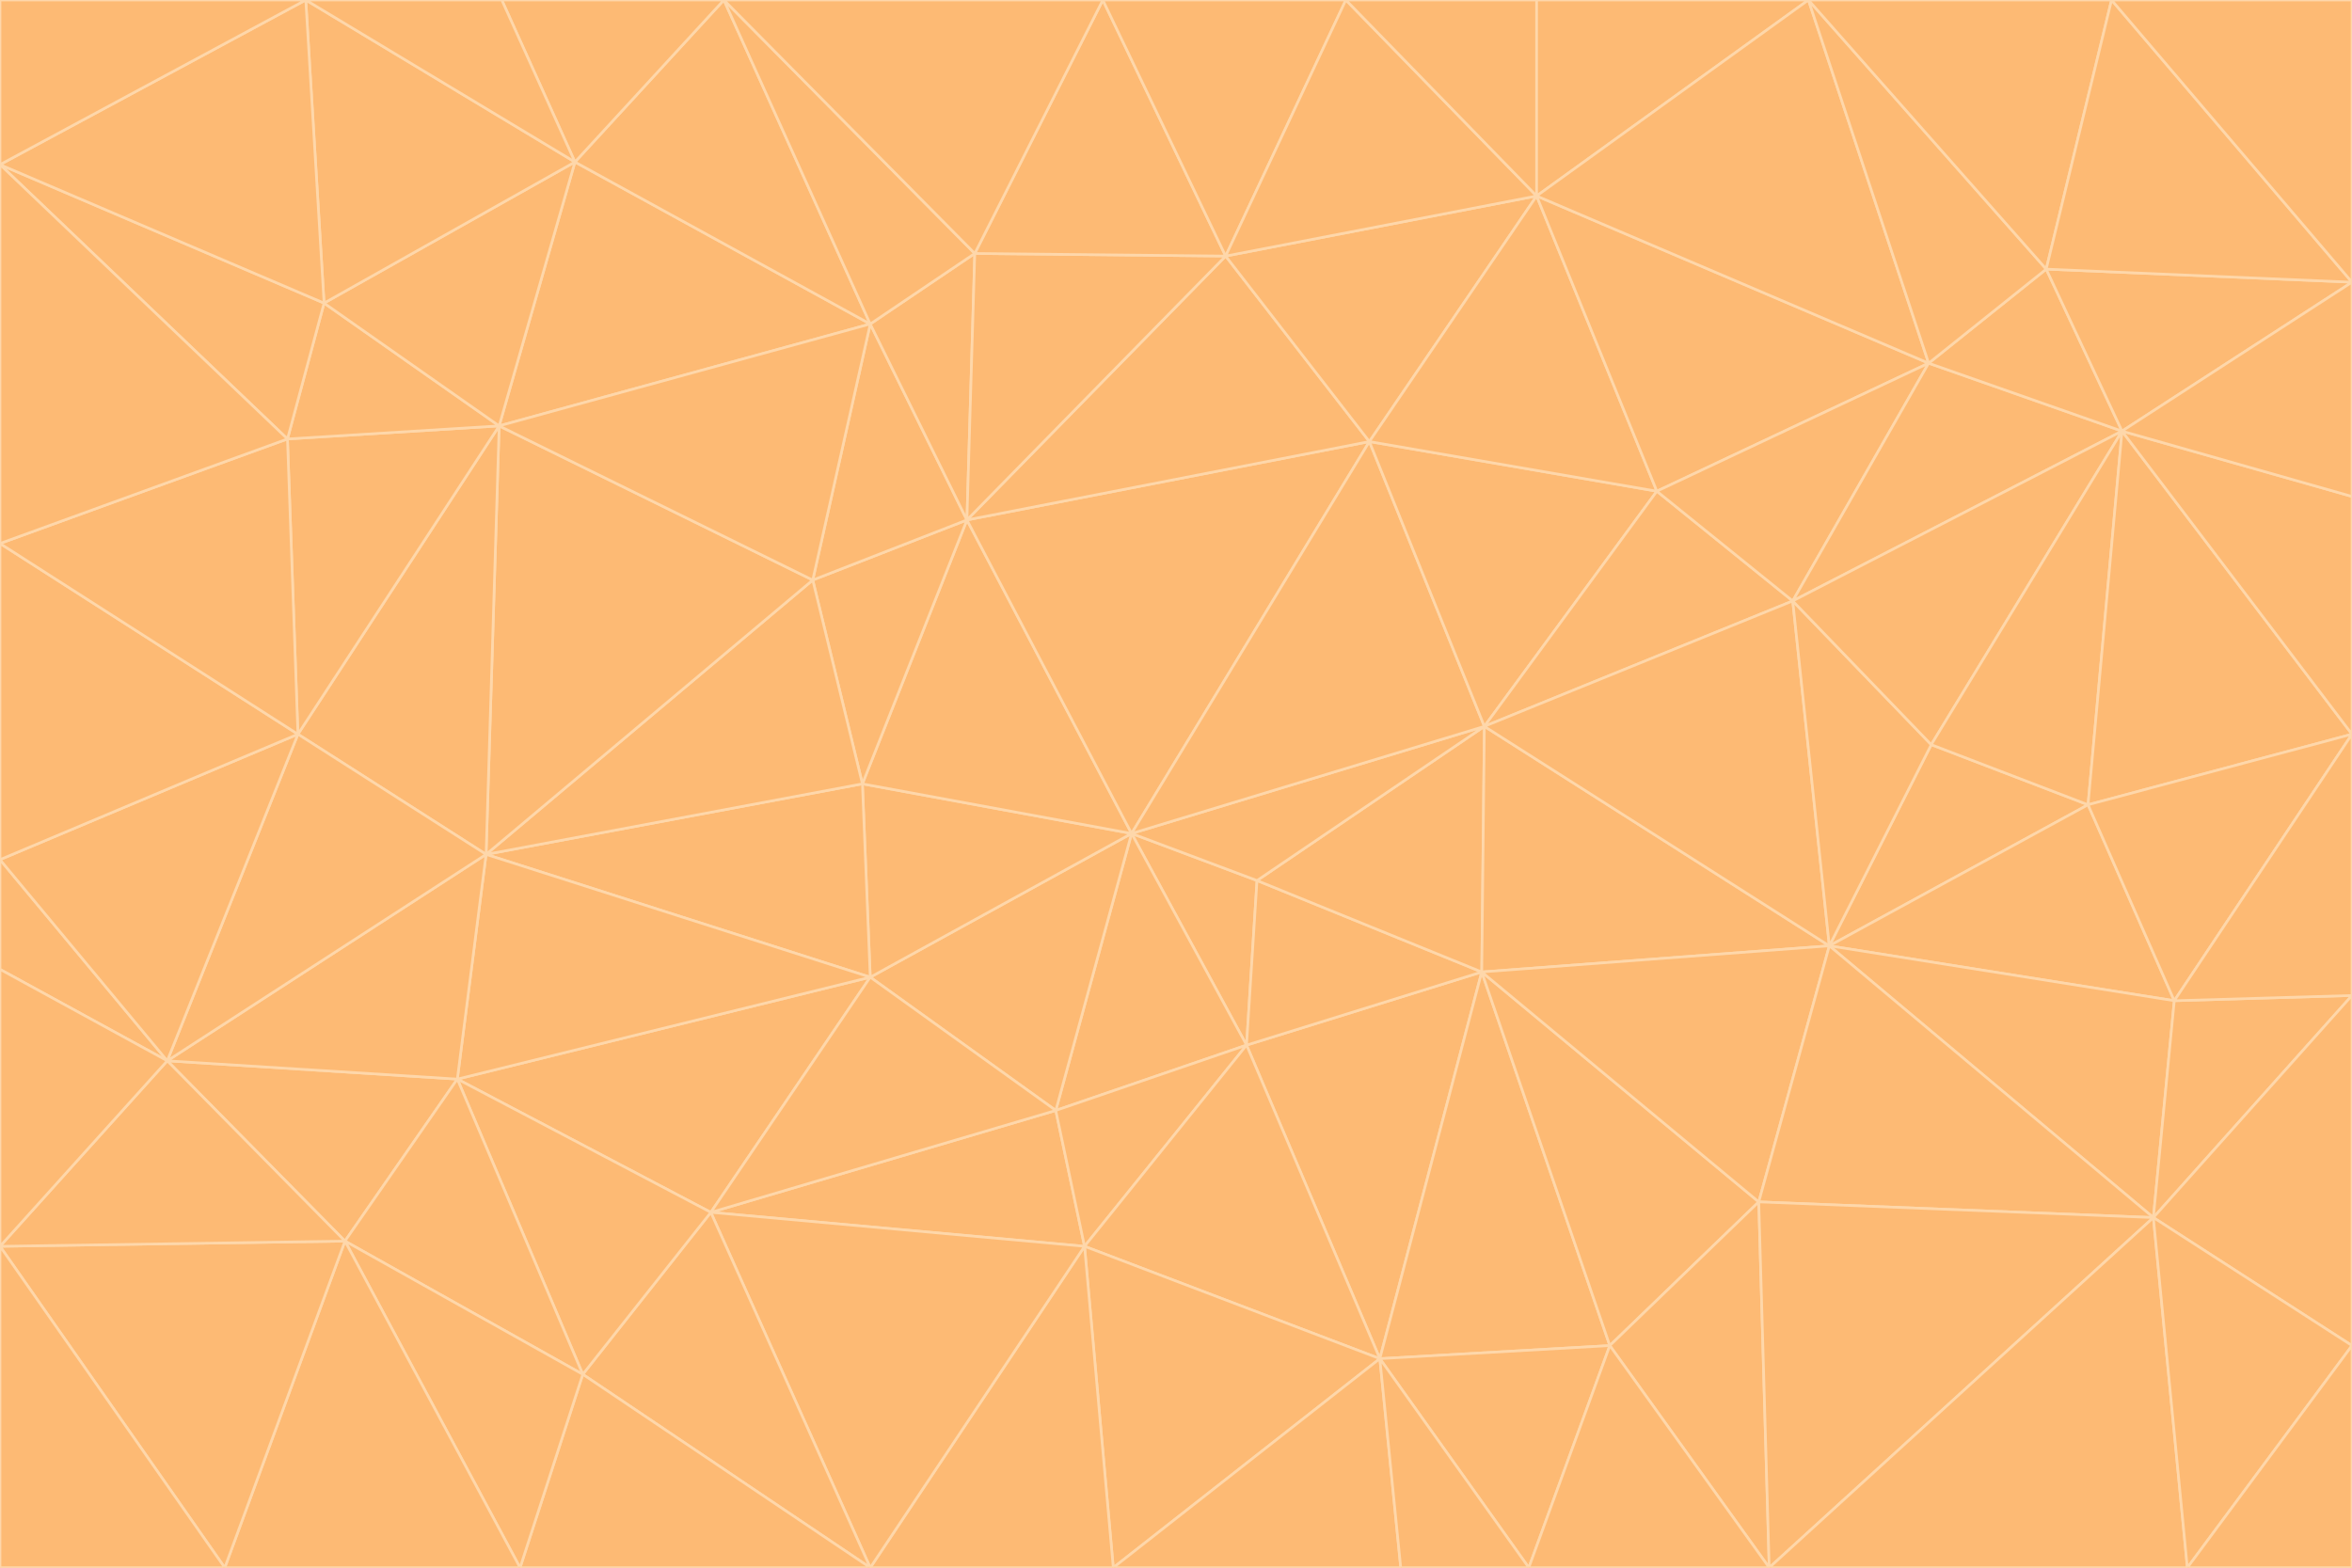 <svg id="visual" viewBox="0 0 900 600" width="900" height="600" xmlns="http://www.w3.org/2000/svg" xmlns:xlink="http://www.w3.org/1999/xlink" version="1.1"><g stroke-width="1" stroke-linejoin="bevel"><path d="M433 319L477 400L481 337Z" fill="#fdba74" stroke="#fed7aa"></path><path d="M433 319L404 425L477 400Z" fill="#fdba74" stroke="#fed7aa"></path><path d="M433 319L333 374L404 425Z" fill="#fdba74" stroke="#fed7aa"></path><path d="M272 464L415 477L404 425Z" fill="#fdba74" stroke="#fed7aa"></path><path d="M404 425L415 477L477 400Z" fill="#fdba74" stroke="#fed7aa"></path><path d="M528 520L567 372L477 400Z" fill="#fdba74" stroke="#fed7aa"></path><path d="M477 400L567 372L481 337Z" fill="#fdba74" stroke="#fed7aa"></path><path d="M433 319L330 300L333 374Z" fill="#fdba74" stroke="#fed7aa"></path><path d="M567 372L568 278L481 337Z" fill="#fdba74" stroke="#fed7aa"></path><path d="M481 337L568 278L433 319Z" fill="#fdba74" stroke="#fed7aa"></path><path d="M433 319L370 199L330 300Z" fill="#fdba74" stroke="#fed7aa"></path><path d="M415 477L528 520L477 400Z" fill="#fdba74" stroke="#fed7aa"></path><path d="M524 169L370 199L433 319Z" fill="#fdba74" stroke="#fed7aa"></path><path d="M370 199L311 222L330 300Z" fill="#fdba74" stroke="#fed7aa"></path><path d="M175 413L272 464L333 374Z" fill="#fdba74" stroke="#fed7aa"></path><path d="M186 327L333 374L330 300Z" fill="#fdba74" stroke="#fed7aa"></path><path d="M333 374L272 464L404 425Z" fill="#fdba74" stroke="#fed7aa"></path><path d="M415 477L426 600L528 520Z" fill="#fdba74" stroke="#fed7aa"></path><path d="M568 278L524 169L433 319Z" fill="#fdba74" stroke="#fed7aa"></path><path d="M528 520L616 515L567 372Z" fill="#fdba74" stroke="#fed7aa"></path><path d="M567 372L700 362L568 278Z" fill="#fdba74" stroke="#fed7aa"></path><path d="M333 600L426 600L415 477Z" fill="#fdba74" stroke="#fed7aa"></path><path d="M528 520L585 600L616 515Z" fill="#fdba74" stroke="#fed7aa"></path><path d="M616 515L673 460L567 372Z" fill="#fdba74" stroke="#fed7aa"></path><path d="M568 278L634 188L524 169Z" fill="#fdba74" stroke="#fed7aa"></path><path d="M426 600L536 600L528 520Z" fill="#fdba74" stroke="#fed7aa"></path><path d="M616 515L677 600L673 460Z" fill="#fdba74" stroke="#fed7aa"></path><path d="M673 460L700 362L567 372Z" fill="#fdba74" stroke="#fed7aa"></path><path d="M272 464L333 600L415 477Z" fill="#fdba74" stroke="#fed7aa"></path><path d="M311 222L186 327L330 300Z" fill="#fdba74" stroke="#fed7aa"></path><path d="M272 464L223 526L333 600Z" fill="#fdba74" stroke="#fed7aa"></path><path d="M686 230L634 188L568 278Z" fill="#fdba74" stroke="#fed7aa"></path><path d="M370 199L333 124L311 222Z" fill="#fdba74" stroke="#fed7aa"></path><path d="M311 222L191 163L186 327Z" fill="#fdba74" stroke="#fed7aa"></path><path d="M373 97L333 124L370 199Z" fill="#fdba74" stroke="#fed7aa"></path><path d="M469 98L370 199L524 169Z" fill="#fdba74" stroke="#fed7aa"></path><path d="M588 75L469 98L524 169Z" fill="#fdba74" stroke="#fed7aa"></path><path d="M175 413L223 526L272 464Z" fill="#fdba74" stroke="#fed7aa"></path><path d="M186 327L175 413L333 374Z" fill="#fdba74" stroke="#fed7aa"></path><path d="M536 600L585 600L528 520Z" fill="#fdba74" stroke="#fed7aa"></path><path d="M469 98L373 97L370 199Z" fill="#fdba74" stroke="#fed7aa"></path><path d="M700 362L686 230L568 278Z" fill="#fdba74" stroke="#fed7aa"></path><path d="M799 308L739 285L700 362Z" fill="#fdba74" stroke="#fed7aa"></path><path d="M700 362L739 285L686 230Z" fill="#fdba74" stroke="#fed7aa"></path><path d="M220 62L191 163L333 124Z" fill="#fdba74" stroke="#fed7aa"></path><path d="M333 124L191 163L311 222Z" fill="#fdba74" stroke="#fed7aa"></path><path d="M64 406L132 475L175 413Z" fill="#fdba74" stroke="#fed7aa"></path><path d="M634 188L588 75L524 169Z" fill="#fdba74" stroke="#fed7aa"></path><path d="M469 98L422 0L373 97Z" fill="#fdba74" stroke="#fed7aa"></path><path d="M738 139L588 75L634 188Z" fill="#fdba74" stroke="#fed7aa"></path><path d="M738 139L634 188L686 230Z" fill="#fdba74" stroke="#fed7aa"></path><path d="M64 406L175 413L186 327Z" fill="#fdba74" stroke="#fed7aa"></path><path d="M175 413L132 475L223 526Z" fill="#fdba74" stroke="#fed7aa"></path><path d="M223 526L199 600L333 600Z" fill="#fdba74" stroke="#fed7aa"></path><path d="M585 600L677 600L616 515Z" fill="#fdba74" stroke="#fed7aa"></path><path d="M832 383L799 308L700 362Z" fill="#fdba74" stroke="#fed7aa"></path><path d="M132 475L199 600L223 526Z" fill="#fdba74" stroke="#fed7aa"></path><path d="M191 163L114 281L186 327Z" fill="#fdba74" stroke="#fed7aa"></path><path d="M832 383L700 362L824 466Z" fill="#fdba74" stroke="#fed7aa"></path><path d="M812 165L738 139L686 230Z" fill="#fdba74" stroke="#fed7aa"></path><path d="M515 0L422 0L469 98Z" fill="#fdba74" stroke="#fed7aa"></path><path d="M277 0L220 62L333 124Z" fill="#fdba74" stroke="#fed7aa"></path><path d="M812 165L686 230L739 285Z" fill="#fdba74" stroke="#fed7aa"></path><path d="M588 75L515 0L469 98Z" fill="#fdba74" stroke="#fed7aa"></path><path d="M588 0L515 0L588 75Z" fill="#fdba74" stroke="#fed7aa"></path><path d="M277 0L333 124L373 97Z" fill="#fdba74" stroke="#fed7aa"></path><path d="M191 163L110 168L114 281Z" fill="#fdba74" stroke="#fed7aa"></path><path d="M114 281L64 406L186 327Z" fill="#fdba74" stroke="#fed7aa"></path><path d="M132 475L86 600L199 600Z" fill="#fdba74" stroke="#fed7aa"></path><path d="M124 116L110 168L191 163Z" fill="#fdba74" stroke="#fed7aa"></path><path d="M0 329L0 371L64 406Z" fill="#fdba74" stroke="#fed7aa"></path><path d="M824 466L700 362L673 460Z" fill="#fdba74" stroke="#fed7aa"></path><path d="M799 308L812 165L739 285Z" fill="#fdba74" stroke="#fed7aa"></path><path d="M692 0L588 0L588 75Z" fill="#fdba74" stroke="#fed7aa"></path><path d="M677 600L824 466L673 460Z" fill="#fdba74" stroke="#fed7aa"></path><path d="M422 0L277 0L373 97Z" fill="#fdba74" stroke="#fed7aa"></path><path d="M220 62L124 116L191 163Z" fill="#fdba74" stroke="#fed7aa"></path><path d="M117 0L124 116L220 62Z" fill="#fdba74" stroke="#fed7aa"></path><path d="M900 281L812 165L799 308Z" fill="#fdba74" stroke="#fed7aa"></path><path d="M738 139L692 0L588 75Z" fill="#fdba74" stroke="#fed7aa"></path><path d="M0 477L86 600L132 475Z" fill="#fdba74" stroke="#fed7aa"></path><path d="M812 165L783 103L738 139Z" fill="#fdba74" stroke="#fed7aa"></path><path d="M0 329L64 406L114 281Z" fill="#fdba74" stroke="#fed7aa"></path><path d="M64 406L0 477L132 475Z" fill="#fdba74" stroke="#fed7aa"></path><path d="M0 329L114 281L0 208Z" fill="#fdba74" stroke="#fed7aa"></path><path d="M783 103L692 0L738 139Z" fill="#fdba74" stroke="#fed7aa"></path><path d="M277 0L192 0L220 62Z" fill="#fdba74" stroke="#fed7aa"></path><path d="M0 208L114 281L110 168Z" fill="#fdba74" stroke="#fed7aa"></path><path d="M0 371L0 477L64 406Z" fill="#fdba74" stroke="#fed7aa"></path><path d="M824 466L900 381L832 383Z" fill="#fdba74" stroke="#fed7aa"></path><path d="M832 383L900 281L799 308Z" fill="#fdba74" stroke="#fed7aa"></path><path d="M677 600L837 600L824 466Z" fill="#fdba74" stroke="#fed7aa"></path><path d="M824 466L900 515L900 381Z" fill="#fdba74" stroke="#fed7aa"></path><path d="M900 381L900 281L832 383Z" fill="#fdba74" stroke="#fed7aa"></path><path d="M812 165L900 108L783 103Z" fill="#fdba74" stroke="#fed7aa"></path><path d="M0 63L110 168L124 116Z" fill="#fdba74" stroke="#fed7aa"></path><path d="M0 63L0 208L110 168Z" fill="#fdba74" stroke="#fed7aa"></path><path d="M837 600L900 515L824 466Z" fill="#fdba74" stroke="#fed7aa"></path><path d="M192 0L117 0L220 62Z" fill="#fdba74" stroke="#fed7aa"></path><path d="M900 281L900 190L812 165Z" fill="#fdba74" stroke="#fed7aa"></path><path d="M783 103L808 0L692 0Z" fill="#fdba74" stroke="#fed7aa"></path><path d="M0 477L0 600L86 600Z" fill="#fdba74" stroke="#fed7aa"></path><path d="M837 600L900 600L900 515Z" fill="#fdba74" stroke="#fed7aa"></path><path d="M900 108L808 0L783 103Z" fill="#fdba74" stroke="#fed7aa"></path><path d="M900 190L900 108L812 165Z" fill="#fdba74" stroke="#fed7aa"></path><path d="M117 0L0 63L124 116Z" fill="#fdba74" stroke="#fed7aa"></path><path d="M117 0L0 0L0 63Z" fill="#fdba74" stroke="#fed7aa"></path><path d="M900 108L900 0L808 0Z" fill="#fdba74" stroke="#fed7aa"></path></g></svg>
